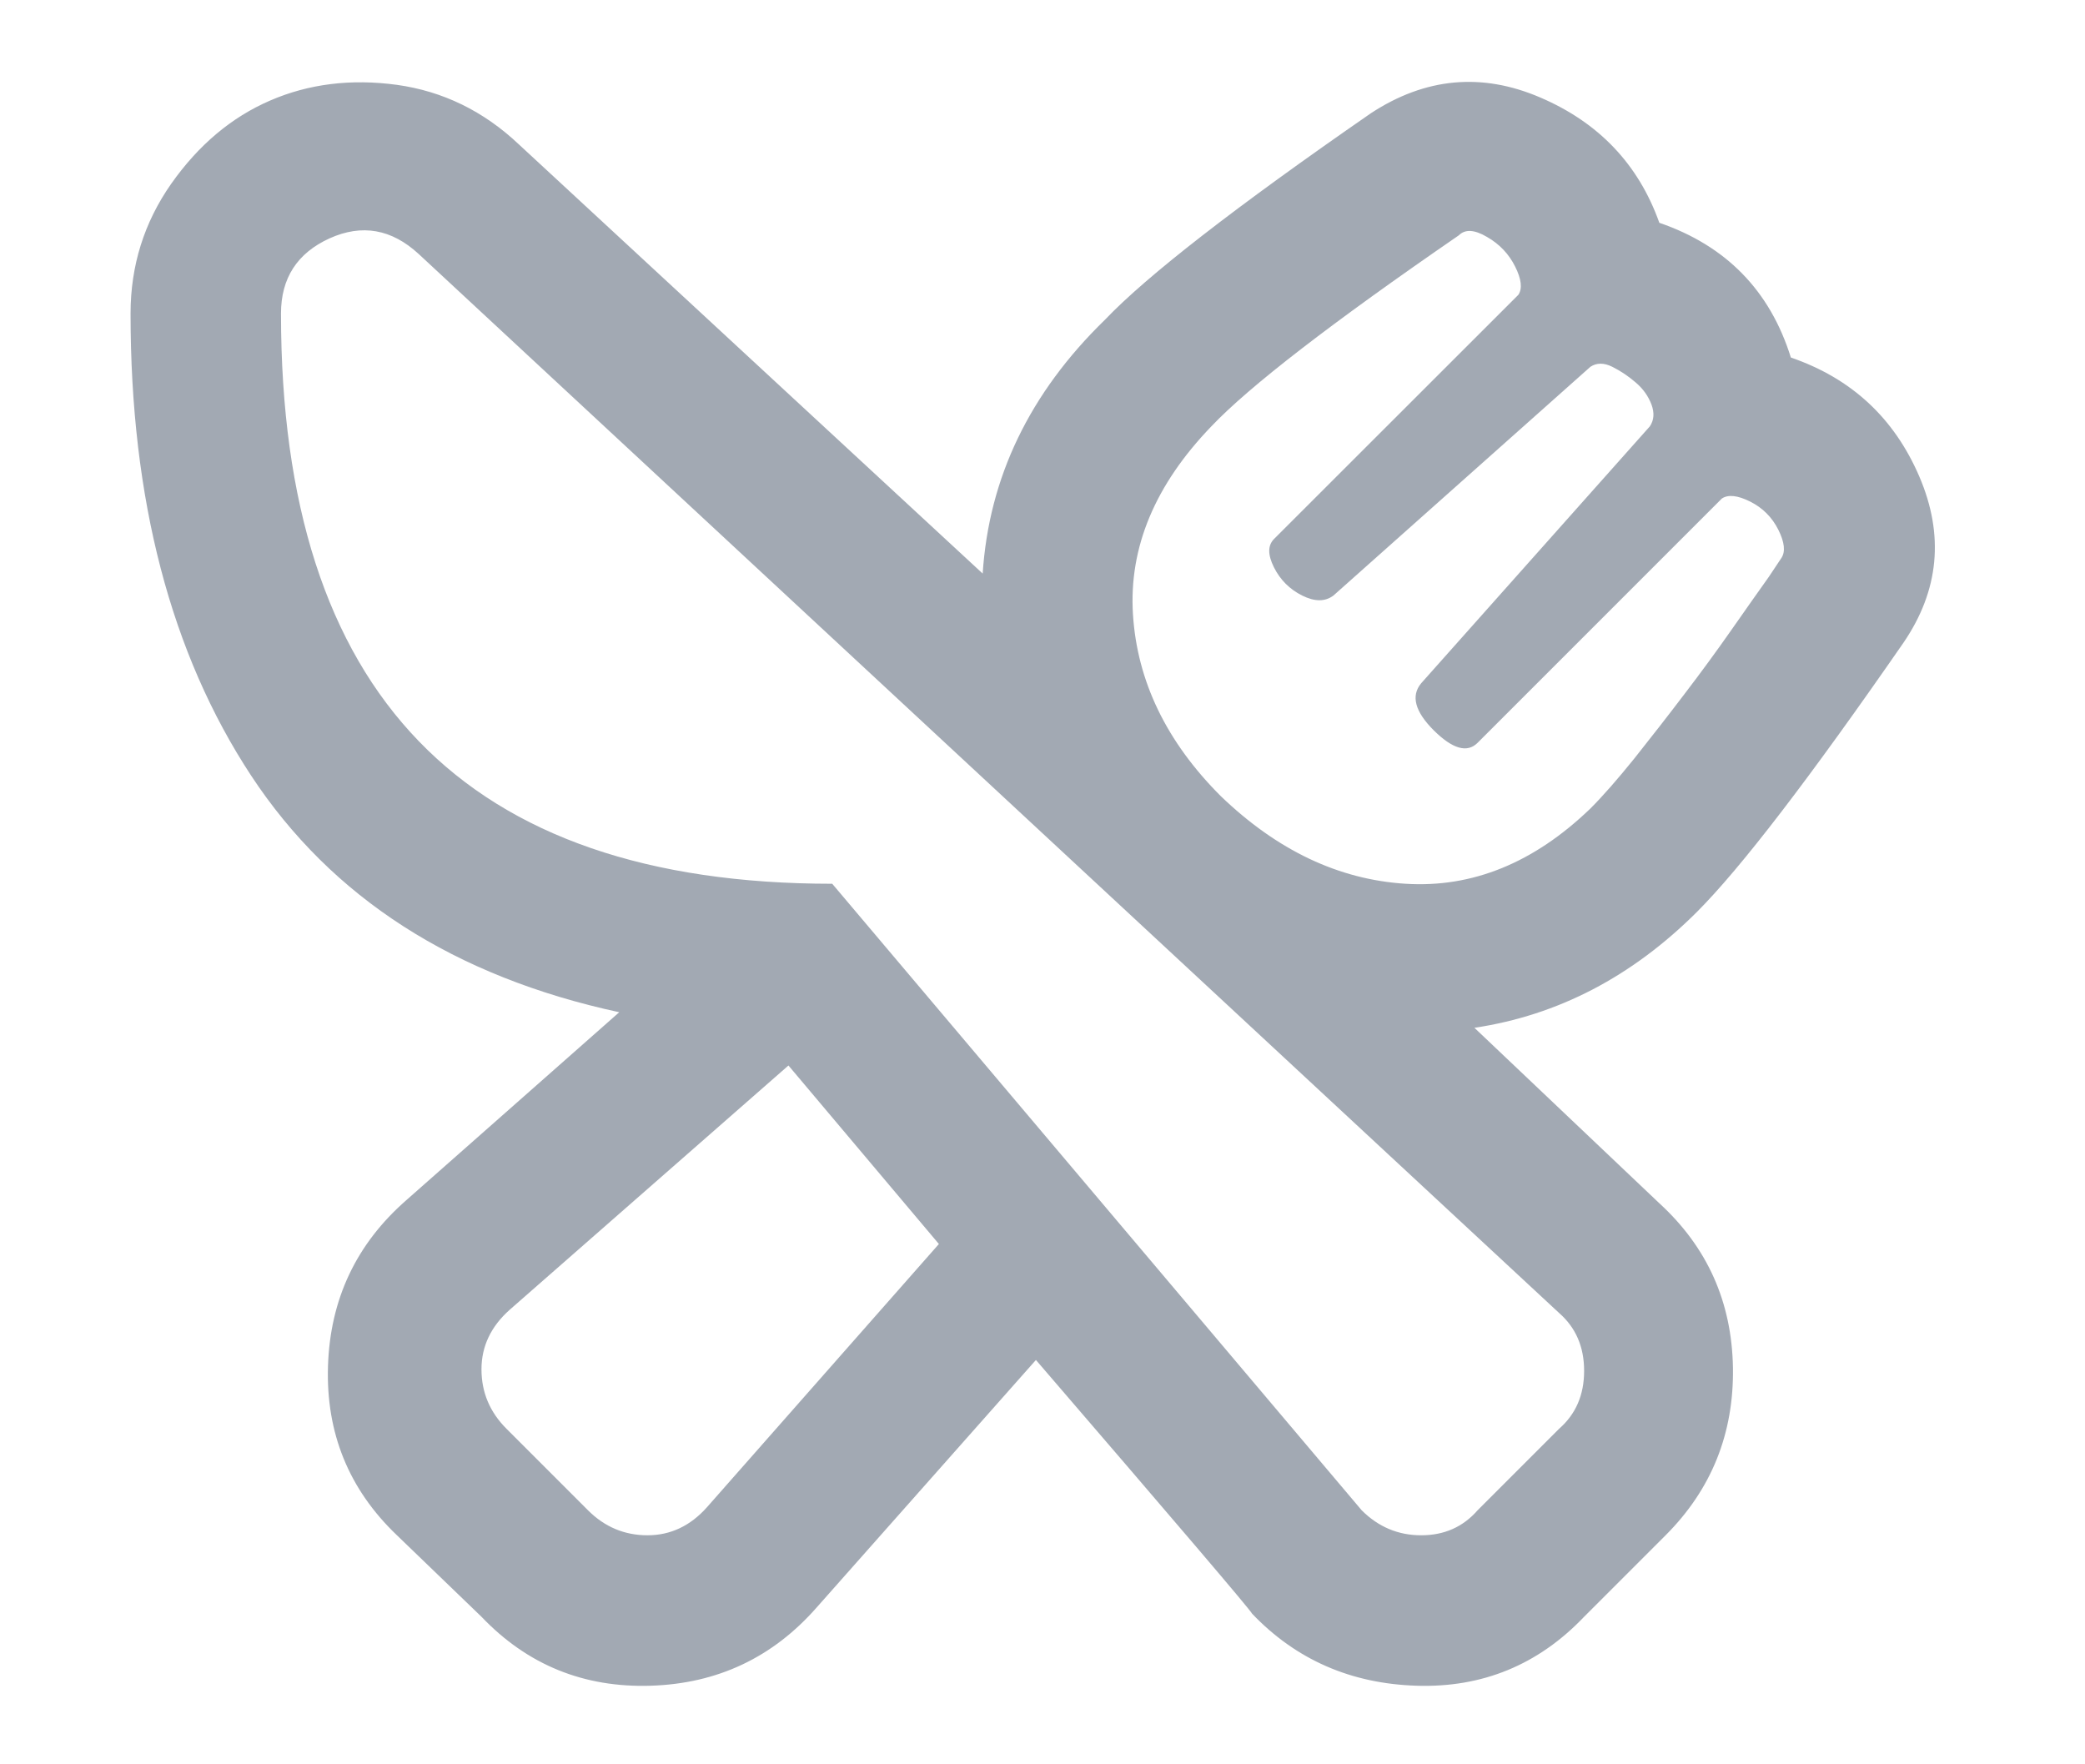 <svg width="13" height="11" viewBox="0 0 13 11" fill="none" xmlns="http://www.w3.org/2000/svg">
<g clip-path="url(#clip0_3779_19259)">
<path d="M0.814 1.955C0.814 1.656 0.899 1.386 1.068 1.145C1.238 0.904 1.443 0.731 1.684 0.627C1.924 0.523 2.188 0.49 2.475 0.529C2.761 0.569 3.015 0.692 3.236 0.901L6.127 3.576C6.166 2.977 6.42 2.45 6.889 1.994C7.149 1.721 7.702 1.291 8.549 0.705C8.887 0.484 9.239 0.451 9.604 0.608C9.968 0.764 10.216 1.024 10.346 1.389C10.762 1.532 11.036 1.812 11.166 2.229C11.544 2.359 11.81 2.606 11.967 2.971C12.123 3.335 12.091 3.68 11.869 4.006C11.283 4.852 10.854 5.412 10.58 5.686C10.176 6.089 9.714 6.33 9.193 6.408L10.346 7.502C10.645 7.776 10.798 8.117 10.805 8.528C10.811 8.938 10.671 9.286 10.385 9.572L9.877 10.08C9.591 10.38 9.242 10.523 8.832 10.51C8.422 10.497 8.08 10.347 7.807 10.061C7.794 10.035 7.344 9.507 6.459 8.479L5.092 10.022C4.818 10.334 4.473 10.497 4.057 10.51C3.64 10.523 3.288 10.38 3.002 10.08L2.475 9.572C2.175 9.286 2.032 8.934 2.045 8.518C2.058 8.101 2.221 7.756 2.533 7.483L3.861 6.311C2.833 6.089 2.068 5.598 1.566 4.836C1.065 4.074 0.814 3.114 0.814 1.955ZM7.611 4.963C7.963 5.302 8.347 5.484 8.764 5.51C9.18 5.536 9.564 5.38 9.916 5.041C9.994 4.963 10.085 4.859 10.19 4.729C10.294 4.598 10.398 4.465 10.502 4.328C10.606 4.192 10.704 4.058 10.795 3.928C10.886 3.798 10.964 3.687 11.029 3.596L11.107 3.479C11.133 3.44 11.127 3.381 11.088 3.303C11.049 3.225 10.99 3.166 10.912 3.127C10.834 3.088 10.775 3.082 10.736 3.108L9.213 4.631C9.148 4.696 9.057 4.67 8.939 4.553C8.822 4.436 8.796 4.338 8.861 4.26L10.287 2.658C10.313 2.619 10.316 2.574 10.297 2.522C10.277 2.47 10.245 2.424 10.199 2.385C10.154 2.346 10.105 2.313 10.053 2.287C10.001 2.261 9.955 2.261 9.916 2.287L8.314 3.713C8.262 3.752 8.197 3.752 8.119 3.713C8.041 3.674 7.982 3.615 7.943 3.537C7.904 3.459 7.904 3.401 7.943 3.361L9.467 1.838C9.493 1.799 9.486 1.74 9.447 1.662C9.408 1.584 9.35 1.522 9.271 1.477C9.193 1.431 9.135 1.428 9.096 1.467C8.301 2.014 7.787 2.411 7.553 2.658C7.201 3.023 7.038 3.414 7.064 3.83C7.09 4.247 7.273 4.625 7.611 4.963ZM4.916 6.643L3.178 8.166C3.061 8.27 3.002 8.394 3.002 8.537C3.002 8.681 3.054 8.804 3.158 8.908L3.666 9.416C3.77 9.52 3.894 9.572 4.037 9.572C4.18 9.572 4.304 9.514 4.408 9.397L5.854 7.756L4.916 6.643ZM1.752 1.955C1.752 4.325 2.898 5.51 5.189 5.51L8.49 9.416C8.594 9.52 8.718 9.572 8.861 9.572C9.005 9.572 9.122 9.52 9.213 9.416L9.721 8.908C9.825 8.817 9.877 8.697 9.877 8.547C9.877 8.397 9.825 8.277 9.721 8.186L2.611 1.584C2.442 1.428 2.257 1.395 2.055 1.486C1.853 1.578 1.752 1.734 1.752 1.955Z" fill="#475569" fill-opacity="0.5"/>
</g>
<defs>
<clipPath id="clip0_3779_19259">
<rect width="11.82" height="10" fill="white" transform="matrix(1 0 0 -1 0.529 10.51)"/>
</clipPath>
</defs>
</svg>
